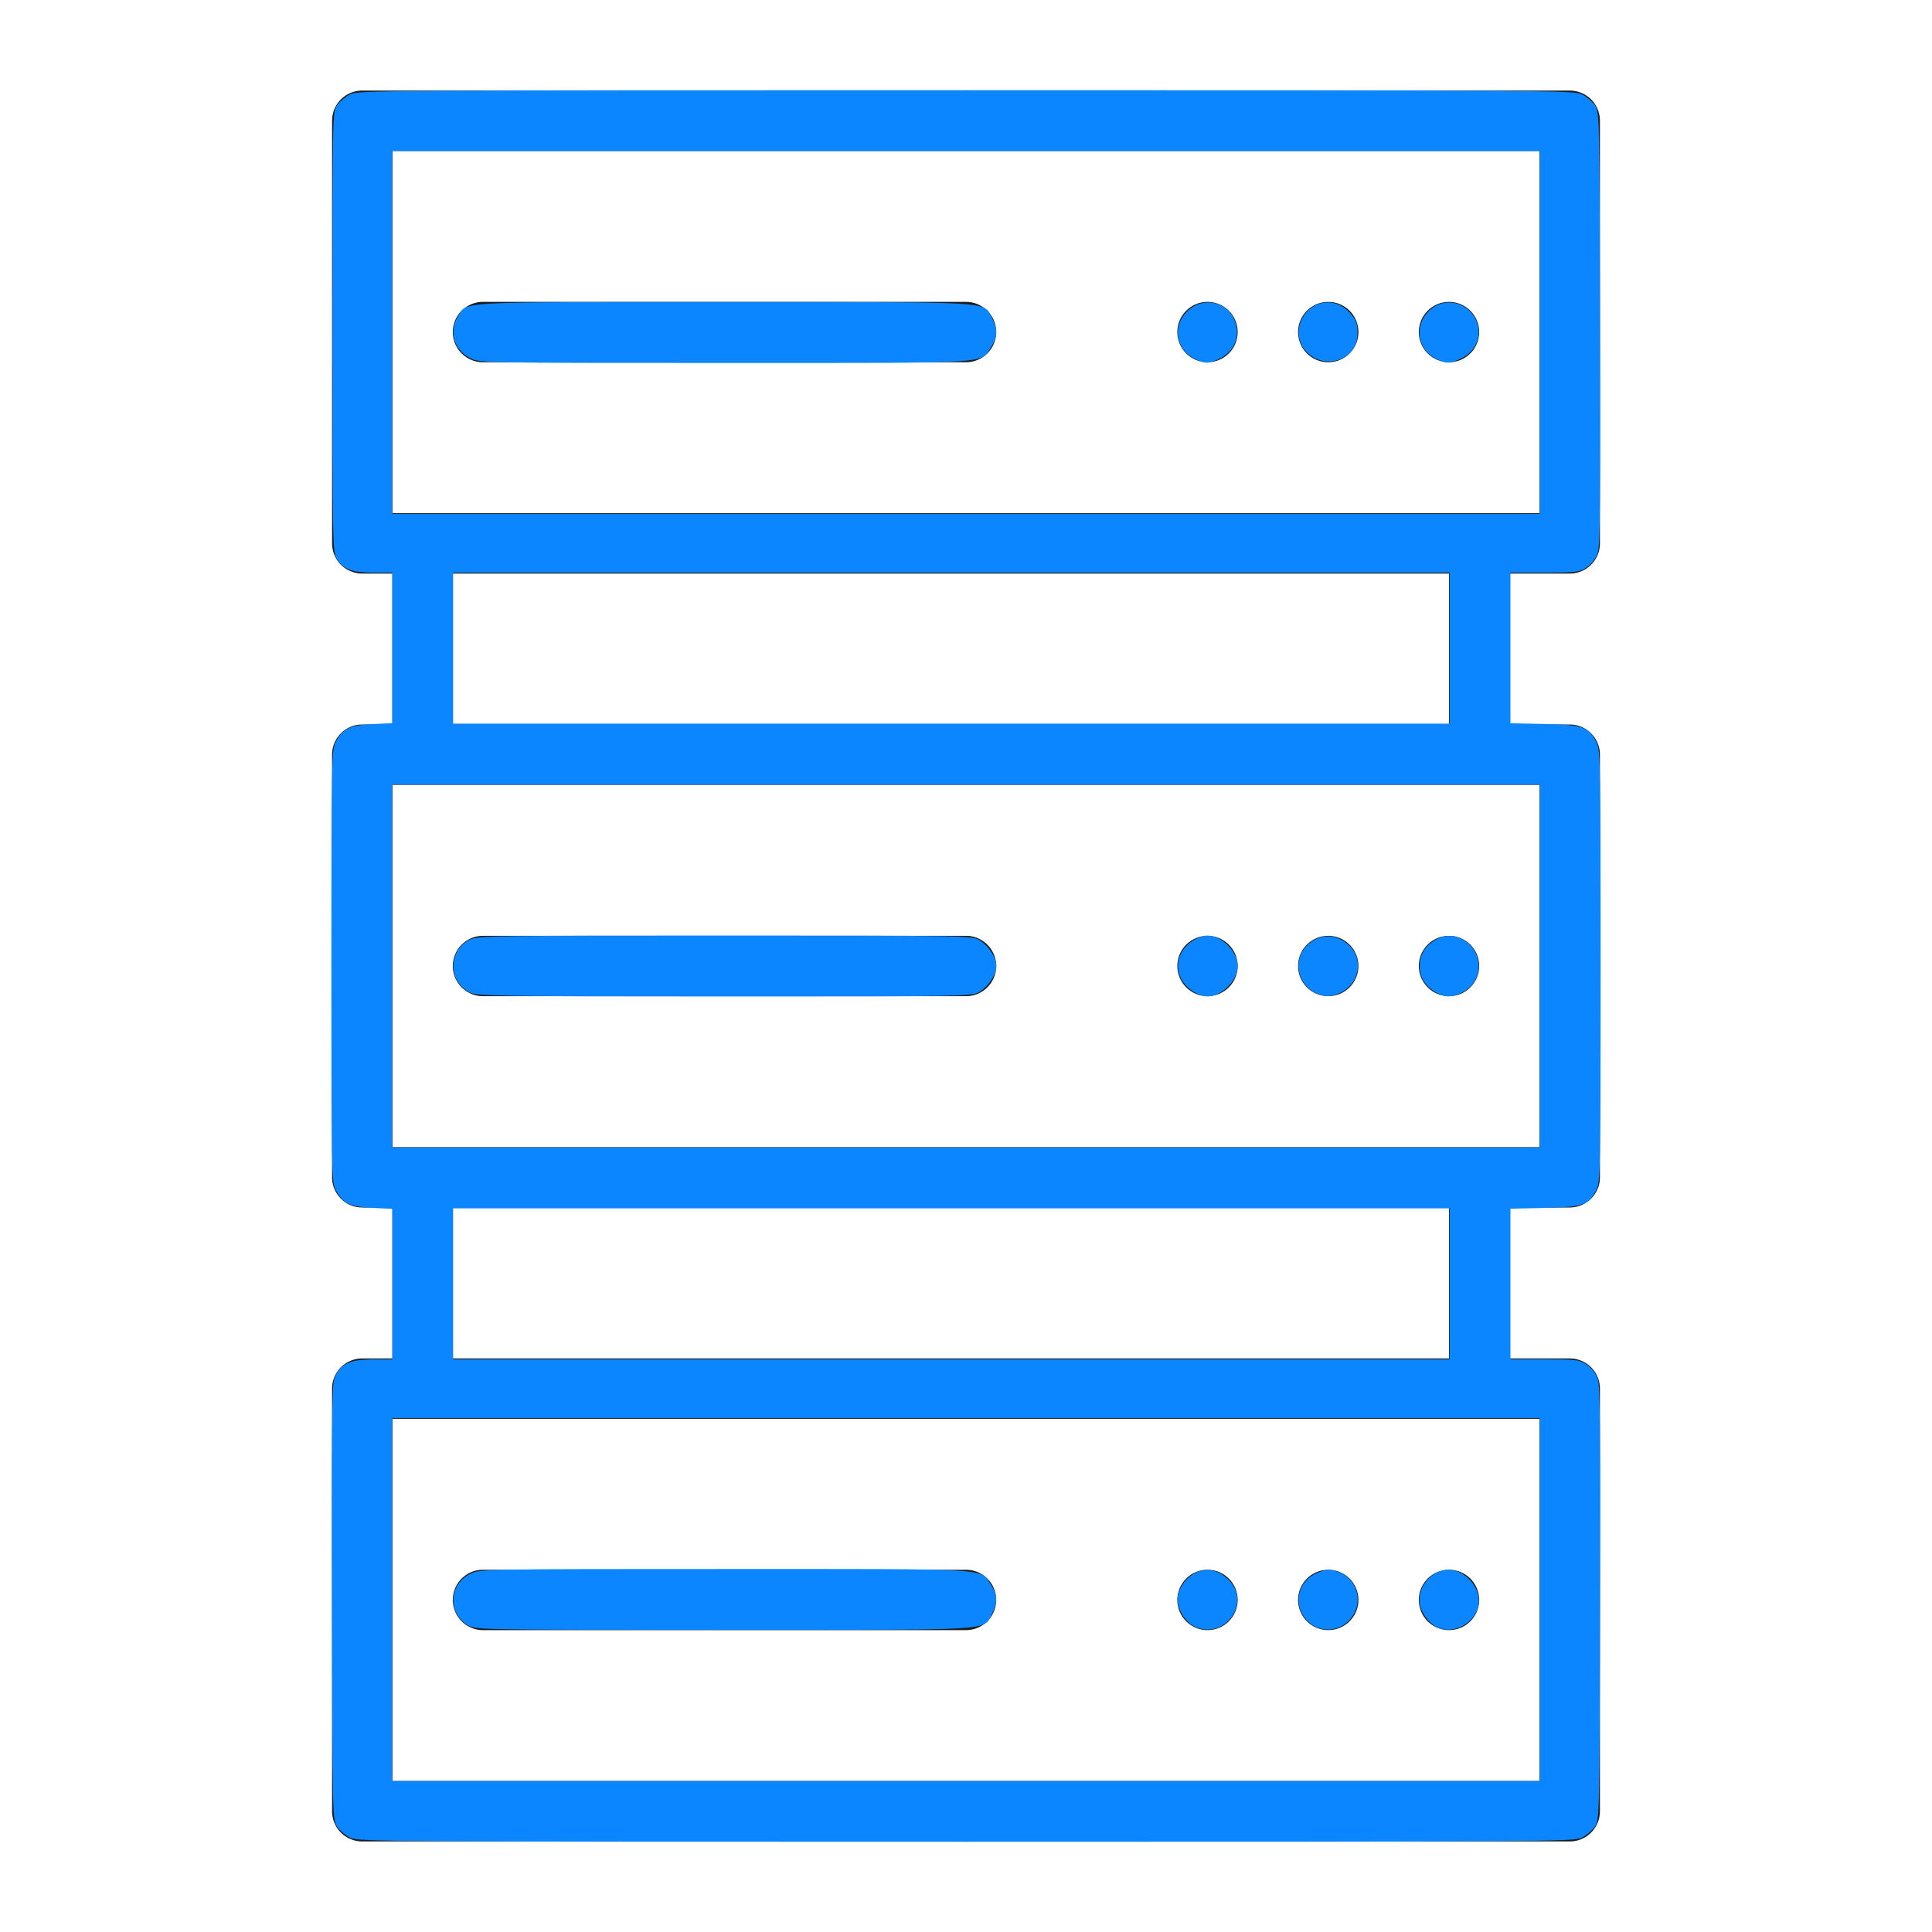 <?xml version="1.0" encoding="UTF-8" standalone="no"?>
<svg
   xmlns:dc="http://purl.org/dc/elements/1.1/"
   xmlns:cc="http://creativecommons.org/ns#"
   xmlns:rdf="http://www.w3.org/1999/02/22-rdf-syntax-ns#"
   xmlns:svg="http://www.w3.org/2000/svg"
   xmlns="http://www.w3.org/2000/svg"
   xmlns:sodipodi="http://sodipodi.sourceforge.net/DTD/sodipodi-0.dtd"
   xmlns:inkscape="http://www.inkscape.org/namespaces/inkscape"
   viewBox="0 0 64 64"
   version="1.1"
   id="svg28"
   sodipodi:docname="icon-server.svg"
   inkscape:version="1.0.2 (1.0.2+r75+1)">
  <defs
     id="defs32" />
  <sodipodi:namedview
     pagecolor="#ffffff"
     bordercolor="#666666"
     borderopacity="1"
     objecttolerance="10"
     gridtolerance="10"
     guidetolerance="10"
     inkscape:pageopacity="0"
     inkscape:pageshadow="2"
     inkscape:window-width="1920"
     inkscape:window-height="1016"
     id="namedview30"
     showgrid="false"
     inkscape:zoom="13.390625"
     inkscape:cx="32"
     inkscape:cy="32"
     inkscape:window-x="1920"
     inkscape:window-y="0"
     inkscape:window-maximized="1"
     inkscape:current-layer="svg28" />
  <path
     fill="#1d1d1b"
     d="M52,19a1,1,0,0,0,1-1V4a1,1,0,0,0-1-1H12a1,1,0,0,0-1,1V18a1,1,0,0,0,1,1h1v5H12a1,1,0,0,0-1,1V39a1,1,0,0,0,1,1h1v5H12a1,1,0,0,0-1,1V60a1,1,0,0,0,1,1H52a1,1,0,0,0,1-1V46a1,1,0,0,0-1-1H50V40h2a1,1,0,0,0,1-1V25a1,1,0,0,0-1-1H50V19ZM13,5H51V17H13ZM51,59H13V47H51ZM48,45H15V40H48Zm3-7H13V26H51ZM48,24H15V19H48Z"
     id="path2" />
  <circle
     cx="48"
     cy="11"
     r="1"
     fill="#1d1d1b"
     id="circle4" />
  <circle
     cx="44"
     cy="11"
     r="1"
     fill="#1d1d1b"
     id="circle6" />
  <circle
     cx="40"
     cy="11"
     r="1"
     fill="#1d1d1b"
     id="circle8" />
  <path
     fill="#1d1d1b"
     d="M16,12H32a1,1,0,0,0,0-2H16a1,1,0,0,0,0,2Z"
     id="path10" />
  <circle
     cx="48"
     cy="32"
     r="1"
     fill="#1d1d1b"
     id="circle12" />
  <circle
     cx="44"
     cy="32"
     r="1"
     fill="#1d1d1b"
     id="circle14" />
  <circle
     cx="40"
     cy="32"
     r="1"
     fill="#1d1d1b"
     id="circle16" />
  <path
     fill="#1d1d1b"
     d="M32,31H16a1,1,0,0,0,0,2H32a1,1,0,0,0,0-2Z"
     id="path18" />
  <circle
     cx="48"
     cy="53"
     r="1"
     fill="#1d1d1b"
     id="circle20" />
  <circle
     cx="44"
     cy="53"
     r="1"
     fill="#1d1d1b"
     id="circle22" />
  <circle
     cx="40"
     cy="53"
     r="1"
     fill="#1d1d1b"
     id="circle24" />
  <path
     fill="#1d1d1b"
     d="M32,52H16a1,1,0,0,0,0,2H32a1,1,0,0,0,0-2Z"
     id="path26" />
  <path
     style="fill:#0c86ff;stroke:#0c86ff;stroke-width:0.075"
     d="m 11.618,60.845 c -0.141,-0.072 -0.326,-0.225 -0.411,-0.341 -0.154,-0.209 -0.155,-0.262 -0.174,-7.365 -0.015,-5.611 6.14e-4,-7.216 0.075,-7.441 0.156,-0.472 0.469,-0.628 1.263,-0.628 h 0.661 V 42.539 40.009 l -0.672,-0.032 c -0.758,-0.036 -0.988,-0.148 -1.213,-0.589 C 11.024,39.149 11.015,38.642 11.015,32 c 0,-6.642 0.009,-7.149 0.131,-7.388 0.225,-0.441 0.455,-0.553 1.213,-0.589 l 0.672,-0.032 V 21.461 18.931 h -0.638 c -0.711,0 -0.974,-0.093 -1.199,-0.426 -0.137,-0.202 -0.142,-0.462 -0.142,-7.504 0,-7.26 7.25e-4,-7.295 0.155,-7.505 0.085,-0.116 0.27,-0.27 0.411,-0.341 C 11.86,3.032 12.987,3.025 32,3.025 c 19.013,0 20.14,0.007 20.382,0.131 0.141,0.072 0.326,0.225 0.411,0.341 0.154,0.209 0.155,0.262 0.174,7.365 0.015,5.611 -5.98e-4,7.216 -0.075,7.441 -0.059,0.179 -0.19,0.351 -0.348,0.457 -0.237,0.159 -0.33,0.171 -1.4,0.171 h -1.146 v 2.532 2.532 l 1.152,0.025 c 1.288,0.028 1.445,0.083 1.704,0.591 0.122,0.238 0.131,0.746 0.131,7.388 0,6.642 -0.009,7.149 -0.131,7.388 -0.259,0.508 -0.416,0.562 -1.704,0.591 l -1.152,0.025 v 2.532 2.532 h 1.146 c 1.071,0 1.163,0.011 1.4,0.171 0.158,0.107 0.289,0.278 0.348,0.457 0.074,0.225 0.09,1.831 0.075,7.441 -0.02,7.103 -0.021,7.156 -0.174,7.365 -0.085,0.116 -0.27,0.27 -0.411,0.341 C 52.14,60.968 51.013,60.975 32,60.975 c -19.013,0 -20.14,-0.007 -20.382,-0.131 z M 51.043,52.985 V 46.936 H 32 12.957 v 6.049 6.049 H 32 51.043 Z M 48.056,42.53 v -2.539 H 31.515 14.973 v 2.539 2.539 H 31.515 48.056 Z M 51.043,32 V 25.951 H 32 12.957 V 32 38.049 H 32 51.043 Z M 48.056,21.47 v -2.539 H 31.515 14.973 v 2.539 2.539 H 31.515 48.056 Z M 51.043,11.015 V 4.966 H 32 12.957 v 6.049 6.049 H 32 51.043 Z"
     id="path859" />
  <path
     style="fill:#0c86ff;stroke:#0c86ff;stroke-width:0.075"
     d="m 15.596,11.832 c -0.514,-0.255 -0.693,-0.839 -0.401,-1.317 0.305,-0.501 -0.261,-0.47 8.793,-0.47 9.161,1.29e-4 8.553,-0.036 8.847,0.521 0.182,0.345 0.173,0.598 -0.032,0.905 -0.368,0.551 0.249,0.515 -8.792,0.515 -8.034,5.6e-5 -8.105,-0.001 -8.414,-0.154 z"
     id="path861" />
  <path
     style="fill:#0c86ff;stroke:#0c86ff;stroke-width:0.075"
     d="m 39.648,11.88 c -0.536,-0.233 -0.748,-0.818 -0.474,-1.305 0.4,-0.711 1.382,-0.684 1.687,0.047 0.215,0.514 -0.012,1.033 -0.551,1.262 -0.293,0.125 -0.368,0.124 -0.662,-0.004 z"
     id="path863" />
  <path
     style="fill:#0c86ff;stroke:#0c86ff;stroke-width:0.075"
     d="m 43.613,11.846 c -0.527,-0.244 -0.713,-0.841 -0.414,-1.331 0.336,-0.551 1.04,-0.617 1.478,-0.14 0.234,0.255 0.276,0.389 0.245,0.79 -0.045,0.592 -0.732,0.949 -1.309,0.682 z"
     id="path865" />
  <path
     style="fill:#0c86ff;stroke:#0c86ff;stroke-width:0.075"
     d="m 47.645,11.881 c -0.652,-0.288 -0.787,-1.072 -0.27,-1.567 0.428,-0.41 1.117,-0.313 1.431,0.201 0.293,0.481 0.112,1.067 -0.407,1.319 -0.365,0.177 -0.449,0.182 -0.754,0.048 z"
     id="path867" />
  <path
     style="fill:#0c86ff;stroke:#0c86ff;stroke-width:0.075"
     d="m 15.58,32.843 c -0.704,-0.347 -0.697,-1.353 0.012,-1.689 0.241,-0.114 0.955,-0.125 8.429,-0.124 8.017,2.74e-4 8.171,0.003 8.409,0.149 0.288,0.175 0.54,0.56 0.54,0.822 0,0.262 -0.253,0.647 -0.54,0.822 -0.239,0.146 -0.391,0.148 -8.421,0.147 -7.475,-0.001 -8.199,-0.012 -8.43,-0.126 z"
     id="path869" />
  <path
     style="fill:#0c86ff;stroke:#0c86ff;stroke-width:0.075"
     d="m 15.518,53.809 c -0.653,-0.398 -0.607,-1.309 0.083,-1.643 0.312,-0.151 0.409,-0.153 8.413,-0.153 9.035,1.3e-4 8.419,-0.036 8.787,0.515 0.205,0.307 0.214,0.56 0.032,0.905 -0.293,0.557 0.316,0.521 -8.862,0.521 -8.016,-1.59e-4 -8.22,-0.004 -8.454,-0.146 z"
     id="path871" />
  <path
     style="fill:#0c86ff;stroke:#0c86ff;stroke-width:0.075"
     d="m 39.573,53.838 c -0.324,-0.16 -0.582,-0.64 -0.52,-0.968 0.063,-0.336 0.358,-0.677 0.679,-0.782 0.329,-0.109 0.678,-0.003 0.959,0.29 0.717,0.748 -0.182,1.923 -1.118,1.461 z"
     id="path873" />
  <path
     style="fill:#0c86ff;stroke:#0c86ff;stroke-width:0.075"
     d="m 43.523,53.814 c -0.689,-0.432 -0.596,-1.401 0.161,-1.69 0.266,-0.102 0.375,-0.109 0.583,-0.04 0.707,0.233 0.9,1.088 0.361,1.604 -0.295,0.283 -0.77,0.337 -1.106,0.127 z"
     id="path875" />
  <path
     style="fill:#0c86ff;stroke:#0c86ff;stroke-width:0.075"
     d="m 47.645,53.884 c -0.224,-0.093 -0.48,-0.398 -0.556,-0.662 -0.141,-0.492 0.216,-1.055 0.742,-1.171 0.517,-0.114 1.121,0.416 1.121,0.982 -8.09e-4,0.616 -0.728,1.09 -1.307,0.851 z"
     id="path877" />
  <path
     style="fill:#0c86ff;stroke:#0c86ff;stroke-width:0.075"
     d="M 47.556,32.825 C 47.229,32.626 47.065,32.349 47.065,32 c 0,-0.349 0.164,-0.626 0.491,-0.825 0.822,-0.501 1.755,0.497 1.245,1.333 -0.154,0.253 -0.533,0.462 -0.836,0.462 -0.094,-1.57e-4 -0.278,-0.066 -0.409,-0.146 z"
     id="path879" />
  <path
     style="fill:#0c86ff;stroke:#0c86ff;stroke-width:0.075"
     d="m 43.595,32.86 c -0.133,-0.058 -0.309,-0.216 -0.392,-0.352 -0.568,-0.932 0.577,-1.913 1.413,-1.21 0.555,0.467 0.383,1.327 -0.318,1.593 -0.272,0.103 -0.408,0.097 -0.703,-0.031 z"
     id="path881" />
  <path
     style="fill:#0c86ff;stroke:#0c86ff;stroke-width:0.075"
     d="m 39.565,32.825 c -0.674,-0.411 -0.674,-1.238 0,-1.65 0.131,-0.08 0.323,-0.146 0.427,-0.146 0.46,-6.84e-4 0.97,0.51 0.97,0.971 0,0.461 -0.51,0.971 -0.97,0.971 -0.103,-1.53e-4 -0.295,-0.066 -0.427,-0.146 z"
     id="path883" />
</svg>
